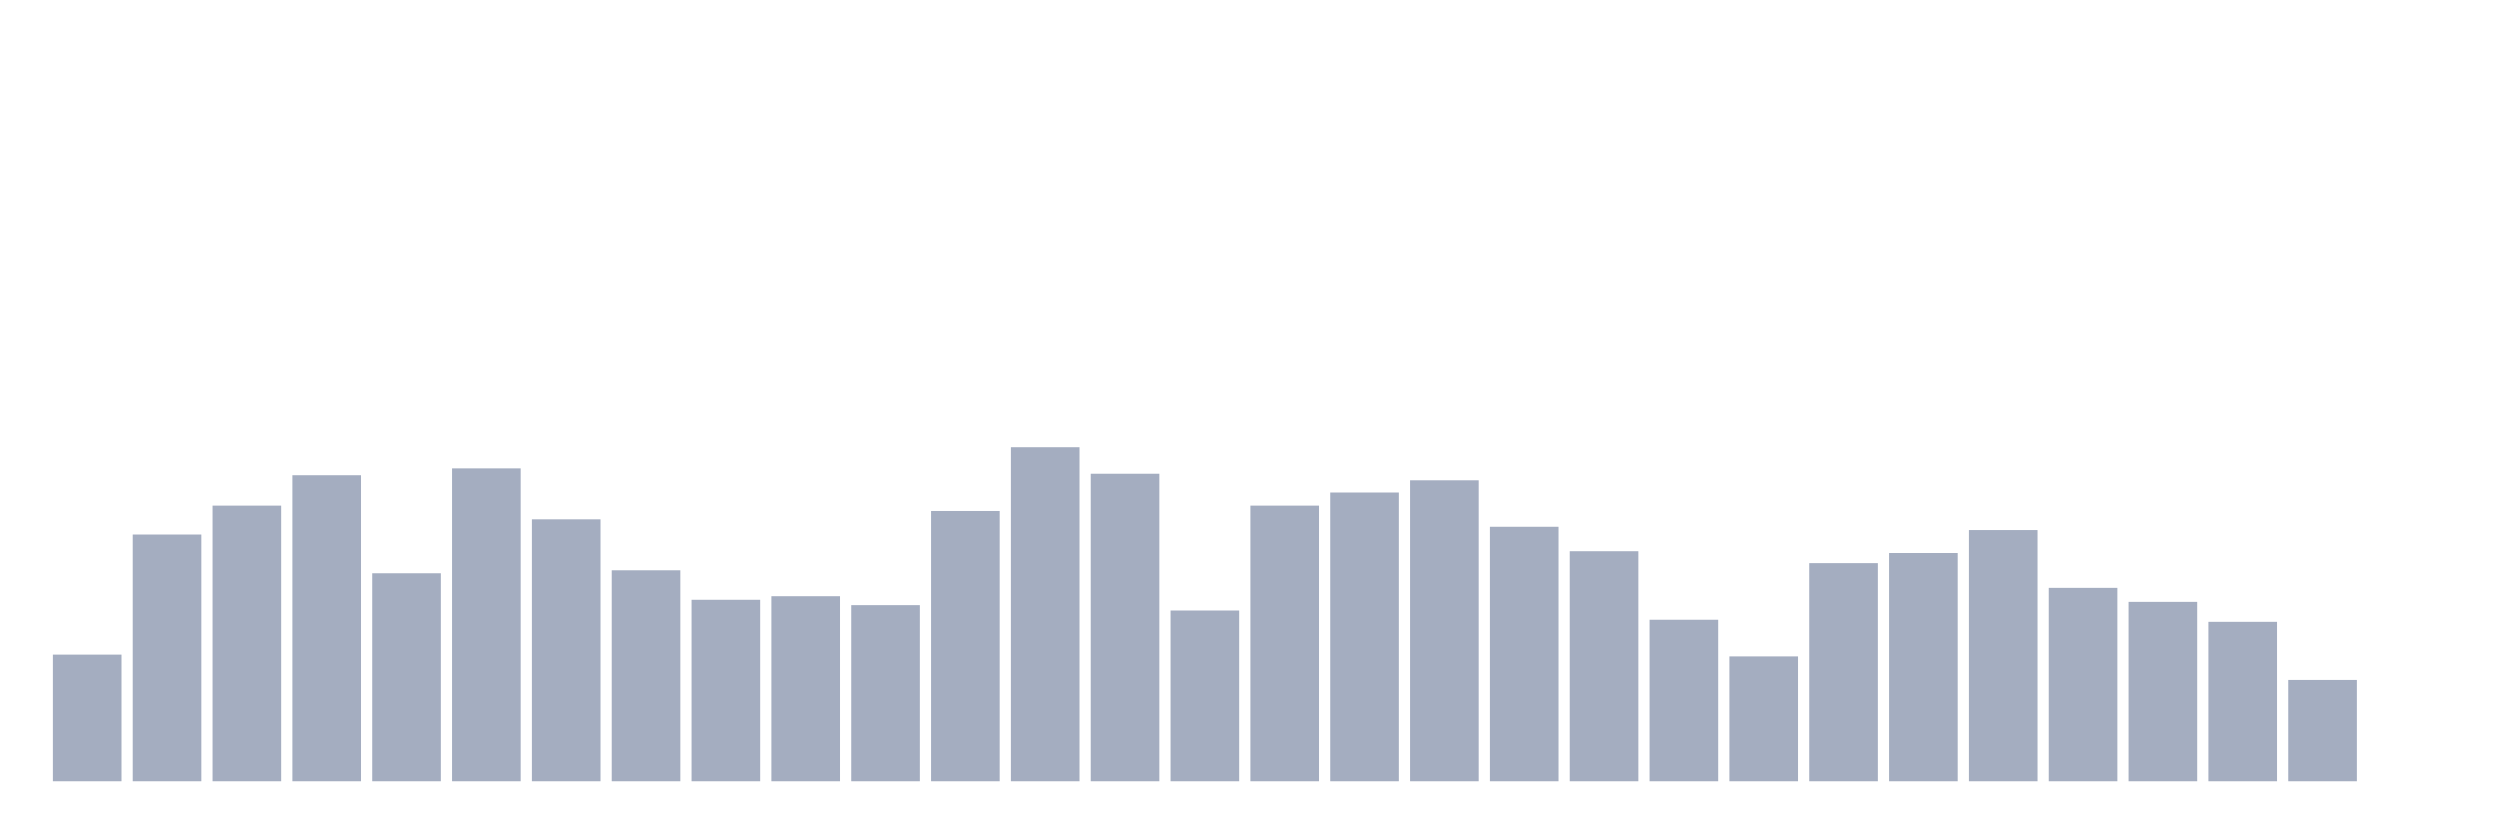 <svg xmlns="http://www.w3.org/2000/svg" viewBox="0 0 480 160"><g transform="translate(10,10)"><rect class="bar" x="0.153" width="13.175" y="115.685" height="24.315" fill="rgb(164,173,192)"></rect><rect class="bar" x="15.482" width="13.175" y="92.628" height="47.372" fill="rgb(164,173,192)"></rect><rect class="bar" x="30.81" width="13.175" y="87.078" height="52.922" fill="rgb(164,173,192)"></rect><rect class="bar" x="46.138" width="13.175" y="81.242" height="58.758" fill="rgb(164,173,192)"></rect><rect class="bar" x="61.466" width="13.175" y="100.065" height="39.935" fill="rgb(164,173,192)"></rect><rect class="bar" x="76.794" width="13.175" y="79.926" height="60.074" fill="rgb(164,173,192)"></rect><rect class="bar" x="92.123" width="13.175" y="89.71" height="50.29" fill="rgb(164,173,192)"></rect><rect class="bar" x="107.451" width="13.175" y="99.493" height="40.507" fill="rgb(164,173,192)"></rect><rect class="bar" x="122.779" width="13.175" y="105.157" height="34.843" fill="rgb(164,173,192)"></rect><rect class="bar" x="138.107" width="13.175" y="104.471" height="35.529" fill="rgb(164,173,192)"></rect><rect class="bar" x="153.436" width="13.175" y="106.187" height="33.813" fill="rgb(164,173,192)"></rect><rect class="bar" x="168.764" width="13.175" y="88.108" height="51.892" fill="rgb(164,173,192)"></rect><rect class="bar" x="184.092" width="13.175" y="75.864" height="64.136" fill="rgb(164,173,192)"></rect><rect class="bar" x="199.42" width="13.175" y="80.956" height="59.044" fill="rgb(164,173,192)"></rect><rect class="bar" x="214.748" width="13.175" y="107.217" height="32.783" fill="rgb(164,173,192)"></rect><rect class="bar" x="230.077" width="13.175" y="87.078" height="52.922" fill="rgb(164,173,192)"></rect><rect class="bar" x="245.405" width="13.175" y="84.561" height="55.439" fill="rgb(164,173,192)"></rect><rect class="bar" x="260.733" width="13.175" y="82.215" height="57.785" fill="rgb(164,173,192)"></rect><rect class="bar" x="276.061" width="13.175" y="91.14" height="48.86" fill="rgb(164,173,192)"></rect><rect class="bar" x="291.39" width="13.175" y="95.832" height="44.168" fill="rgb(164,173,192)"></rect><rect class="bar" x="306.718" width="13.175" y="108.991" height="31.009" fill="rgb(164,173,192)"></rect><rect class="bar" x="322.046" width="13.175" y="116.028" height="23.972" fill="rgb(164,173,192)"></rect><rect class="bar" x="337.374" width="13.175" y="98.12" height="41.88" fill="rgb(164,173,192)"></rect><rect class="bar" x="352.702" width="13.175" y="96.175" height="43.825" fill="rgb(164,173,192)"></rect><rect class="bar" x="368.031" width="13.175" y="91.77" height="48.23" fill="rgb(164,173,192)"></rect><rect class="bar" x="383.359" width="13.175" y="102.869" height="37.131" fill="rgb(164,173,192)"></rect><rect class="bar" x="398.687" width="13.175" y="105.558" height="34.442" fill="rgb(164,173,192)"></rect><rect class="bar" x="414.015" width="13.175" y="109.391" height="30.609" fill="rgb(164,173,192)"></rect><rect class="bar" x="429.344" width="13.175" y="120.548" height="19.452" fill="rgb(164,173,192)"></rect><rect class="bar" x="444.672" width="13.175" y="140" height="0" fill="rgb(164,173,192)"></rect></g></svg>